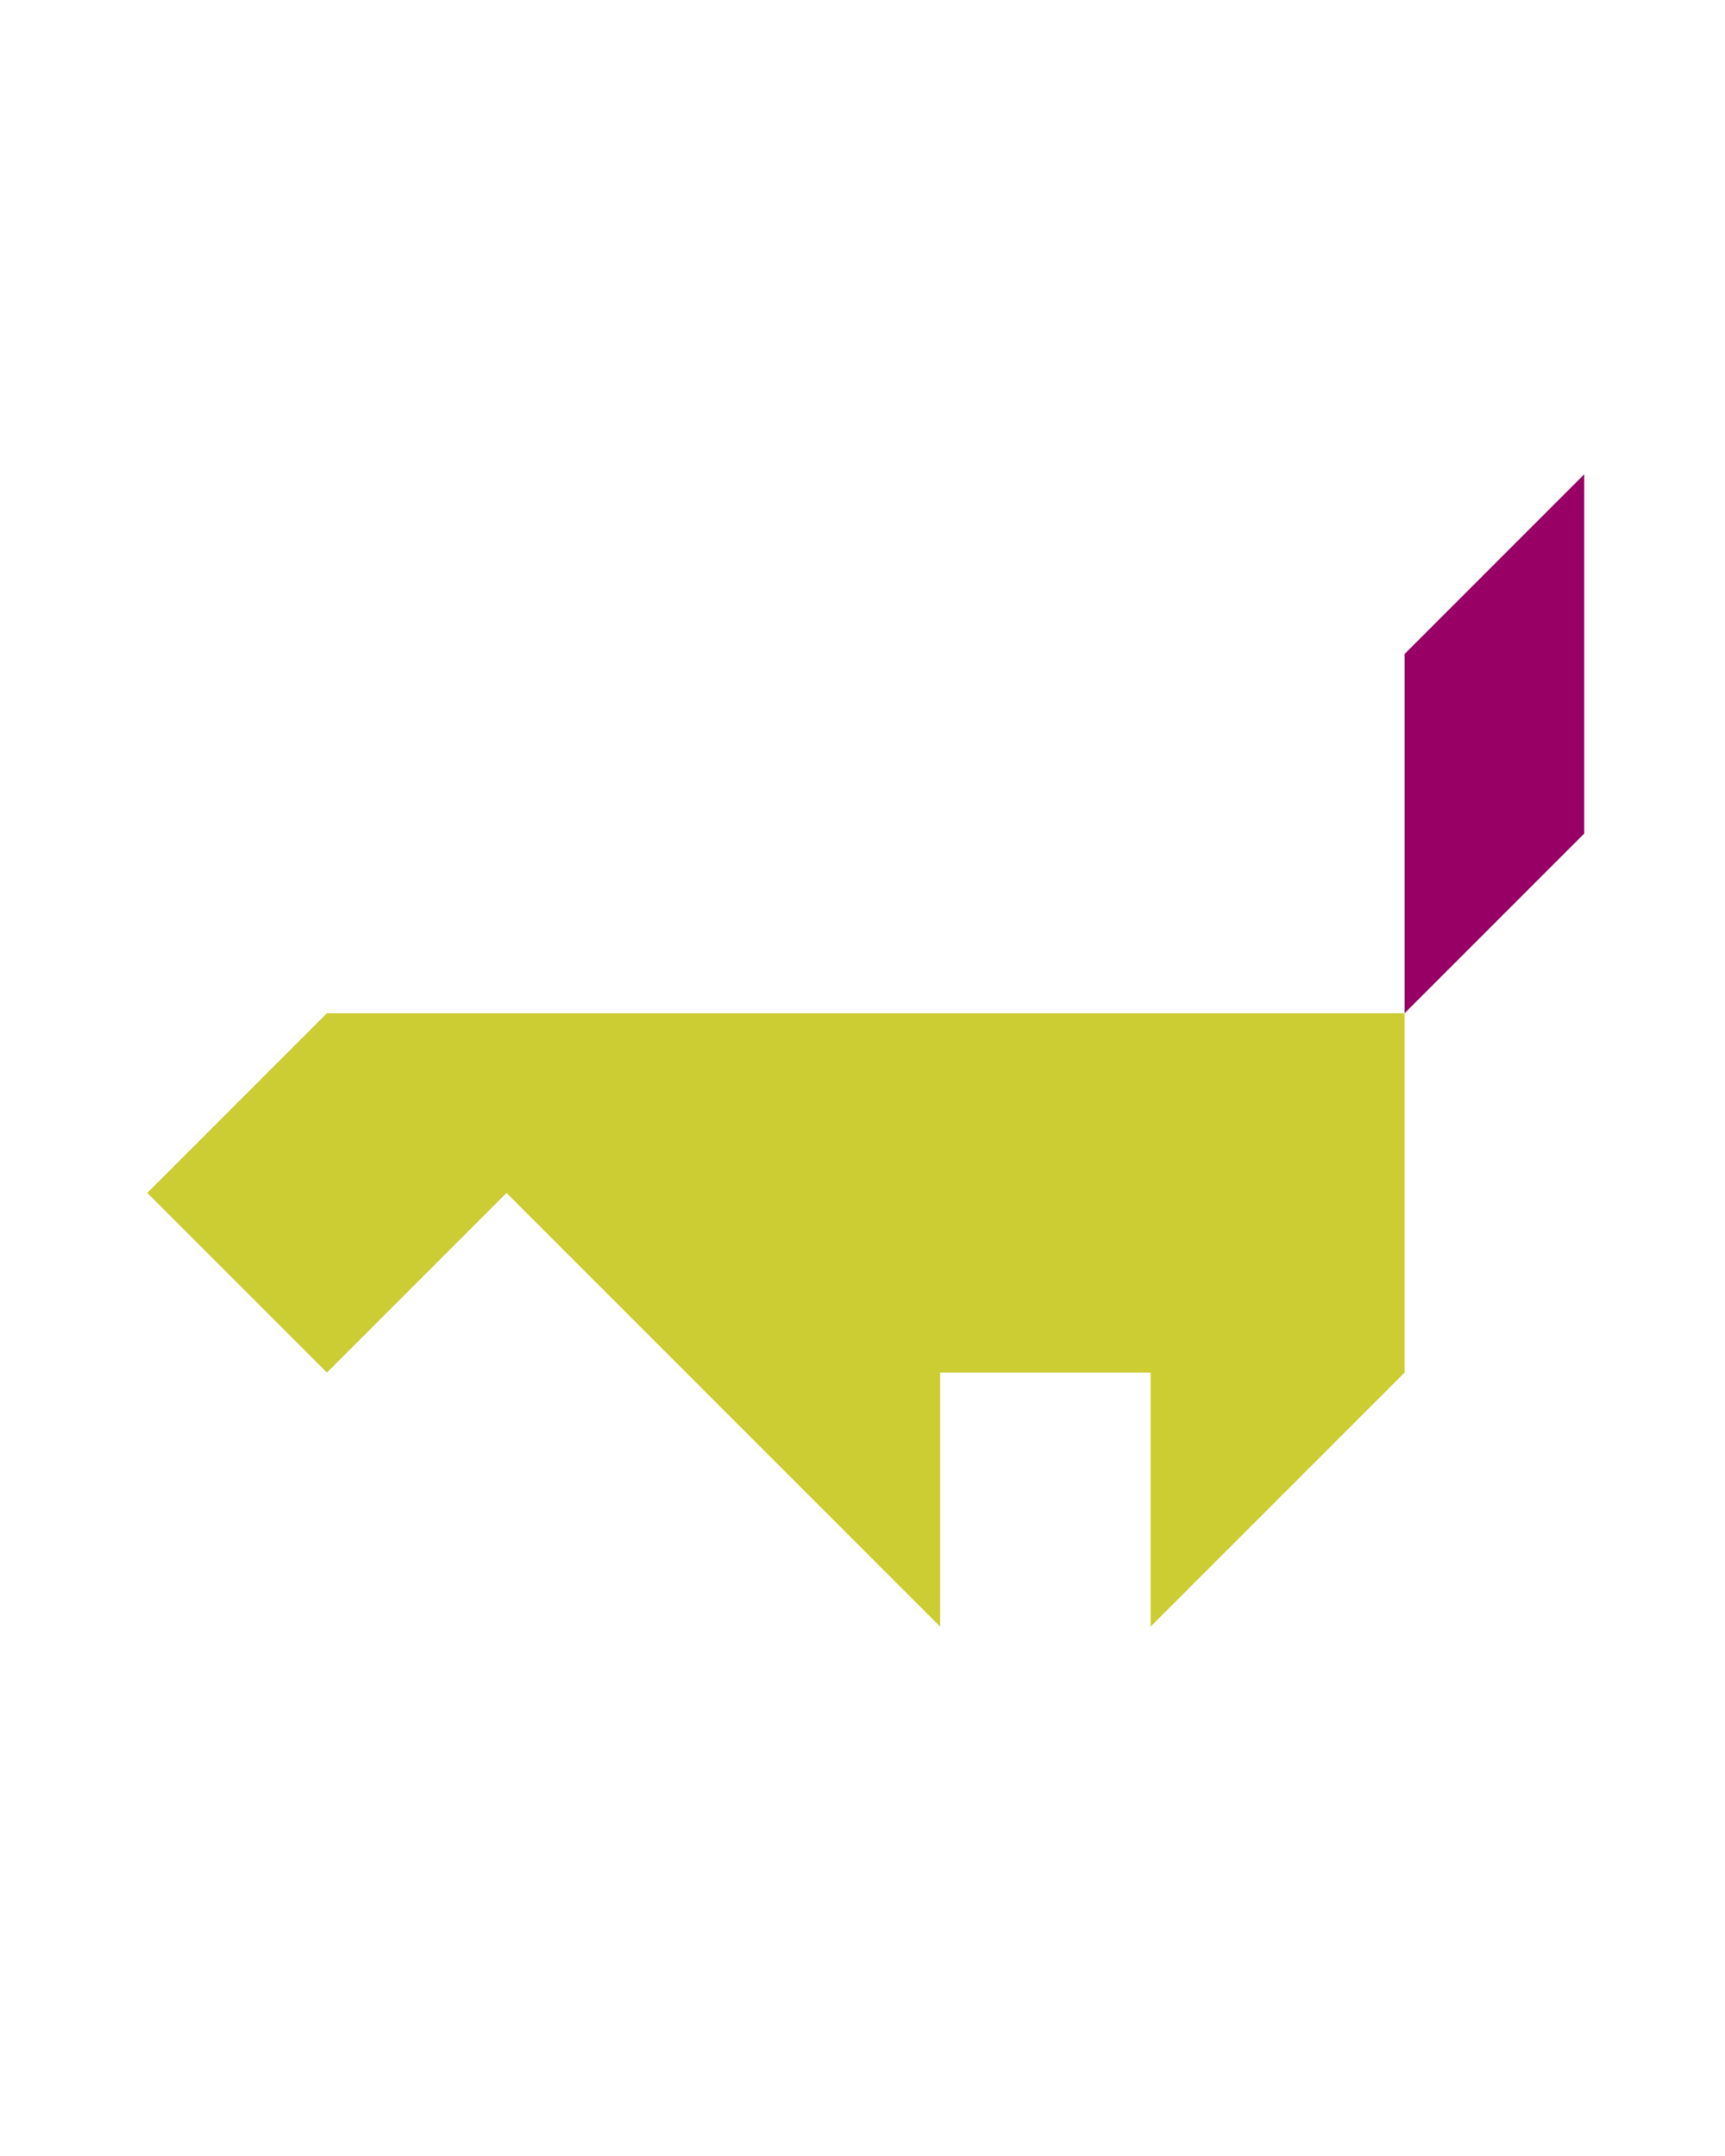 <?xml version="1.0" encoding="utf-8"?>
<!-- Generator: Adobe Illustrator 15.0.0, SVG Export Plug-In . SVG Version: 6.00 Build 0)  -->
<!DOCTYPE svg PUBLIC "-//W3C//DTD SVG 1.1//EN" "http://www.w3.org/Graphics/SVG/1.1/DTD/svg11.dtd">
<svg version="1.1" id="Layer_1" xmlns="http://www.w3.org/2000/svg" xmlns:xlink="http://www.w3.org/1999/xlink" x="0px" y="0px"
	 width="240.094px" height="300px" viewBox="0 0 240.094 300" enable-background="new 0 0 240.094 300" xml:space="preserve">
<polygon fill="#990066" points="195.5,91 195.5,141 220.499,116 220.499,66 "/>
<polygon fill="#CCCC33" points="195.5,141.001 45.5,141 20.5,166 45.5,191.001 70.5,166.001 70.499,165.999 130.855,226.355 
	130.855,191.001 130.854,191 160.148,191 160.146,191.001 160.146,226.355 195.5,191.001 195.498,191 195.5,191 "/>
</svg>
